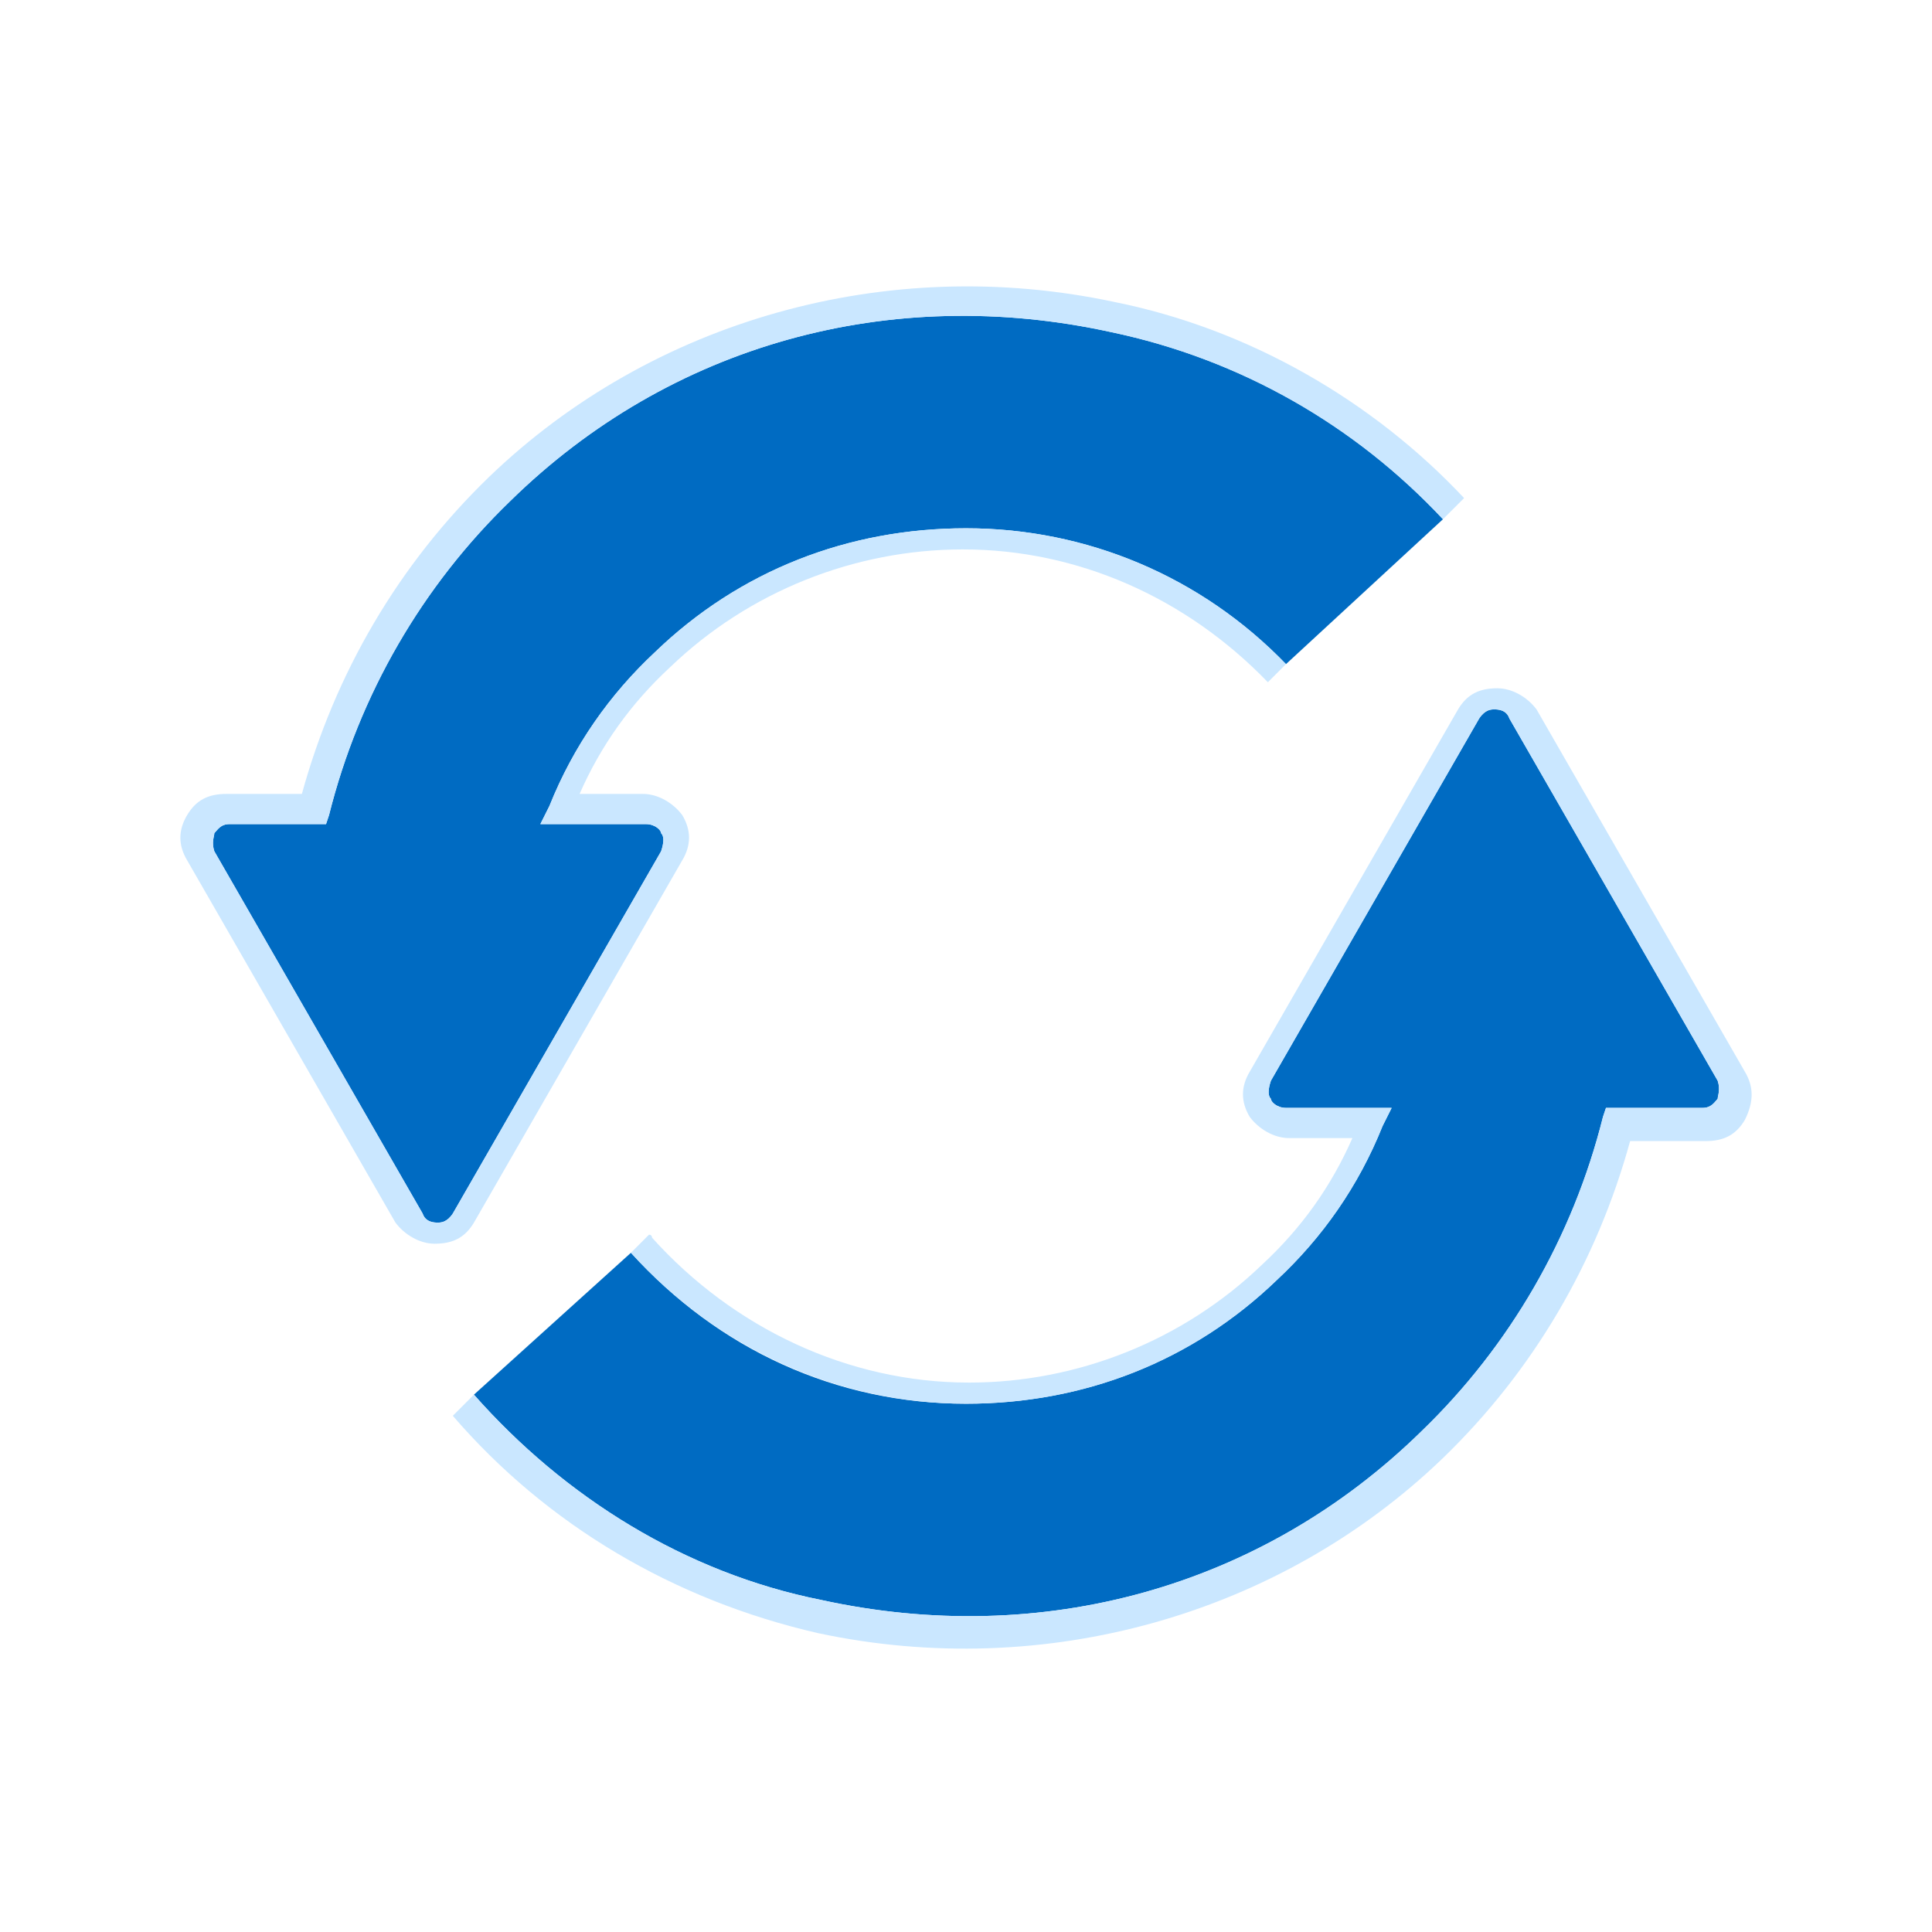 <svg xmlns="http://www.w3.org/2000/svg" xml:space="preserve" id="图层_1" x="0" y="0" version="1.1" viewBox="0 0 64 64"><style>.st3{fill:#cae7ff}.st4{fill:#006bc2}</style><path d="M36.8 11c-7.3-1.6-14.6.4-19.9 5.6-2.9 2.8-5 6.4-6 10.4l-.1.3H7.6c-.3 0-.4.2-.5.3 0 .1-.1.3 0 .6l6.9 12c.1.3.4.3.5.3s.3 0 .5-.3l6.9-12q.15-.45 0-.6c0-.1-.2-.3-.5-.3h-3.5l.3-.6c.8-2 2-3.7 3.5-5.1 2.8-2.7 6.4-4.1 10.3-4.1 4 0 7.8 1.6 10.6 4.5l5.2-4.8c-2.9-3.1-6.7-5.3-11-6.2" class="st4"/><path d="M36.9 10c-7.5-1.6-15.3.6-20.7 5.8-3 2.9-5.1 6.5-6.2 10.5H7.5c-.6 0-1 .2-1.3.7q-.45.75 0 1.5l6.9 12c.3.4.8.7 1.3.7.6 0 1-.2 1.3-.7l6.9-12q.45-.75 0-1.5c-.3-.4-.8-.7-1.3-.7h-2.1q1.05-2.4 3-4.2c2.6-2.5 6.1-3.9 9.7-3.9 3.8 0 7.4 1.6 10.1 4.4l.3-.3.3-.3c-2.8-2.9-6.6-4.5-10.6-4.5-3.9 0-7.5 1.4-10.3 4.1-1.5 1.4-2.7 3.1-3.5 5.1l-.3.6h3.5c.3 0 .5.2.5.3q.15.15 0 .6l-6.9 12c-.2.3-.4.3-.5.3s-.4 0-.5-.3l-6.9-12c-.1-.3 0-.5 0-.6.1-.1.2-.3.5-.3h3.2l.1-.3c1-4 3.1-7.6 6-10.4 5.3-5.2 12.6-7.2 19.9-5.6 4.3.9 8.1 3.1 11 6.2l.3-.3.4-.4c-3-3.2-7.1-5.6-11.6-6.5" class="st3"/><path d="M27.2 53c7.3 1.6 14.6-.4 19.9-5.6 2.9-2.8 5-6.4 6-10.4l.1-.3h3.2c.3 0 .4-.2.5-.3 0-.1.1-.3 0-.6l-6.9-12c-.1-.3-.4-.3-.5-.3s-.3 0-.5.3l-6.9 12q-.15.45 0 .6c0 .1.2.3.5.3h3.5l-.3.6c-.8 2-2 3.7-3.5 5.1-2.8 2.7-6.4 4.1-10.3 4.1-4.3 0-8.2-1.8-11.1-5l-5.2 4.7c3 3.4 7 5.9 11.5 6.8" class="st4"/><path d="m57.8 35.5-6.9-12c-.3-.4-.8-.7-1.3-.7-.6 0-1 .2-1.3.7l-6.9 12q-.45.75 0 1.5c.3.4.8.7 1.3.7h2.1q-1.05 2.4-3 4.2c-2.6 2.5-6.1 3.9-9.7 3.9-4 0-7.8-1.8-10.5-4.8 0 0 0-.1-.1-.1l-.3.3-.3.3c2.9 3.2 6.9 5 11.1 5 3.9 0 7.5-1.4 10.3-4.1 1.5-1.4 2.7-3.1 3.5-5.1l.3-.6h-3.5c-.3 0-.5-.2-.5-.3q-.15-.15 0-.6l6.9-12c.2-.3.4-.3.5-.3s.4 0 .5.3l6.9 12c.1.3 0 .5 0 .6-.1.1-.2.3-.5.3h-3.2l-.1.3c-1 4-3.1 7.6-6 10.4-5.3 5.2-12.6 7.2-19.9 5.6-4.5-.9-8.5-3.4-11.5-6.8l-.3.3-.4.4c3.1 3.6 7.3 6.1 12.1 7.2 7.5 1.6 15.3-.6 20.7-5.8 3-2.9 5.1-6.5 6.2-10.5h2.5c.6 0 1-.2 1.3-.7.3-.6.3-1.1 0-1.6" class="st3"/></svg>